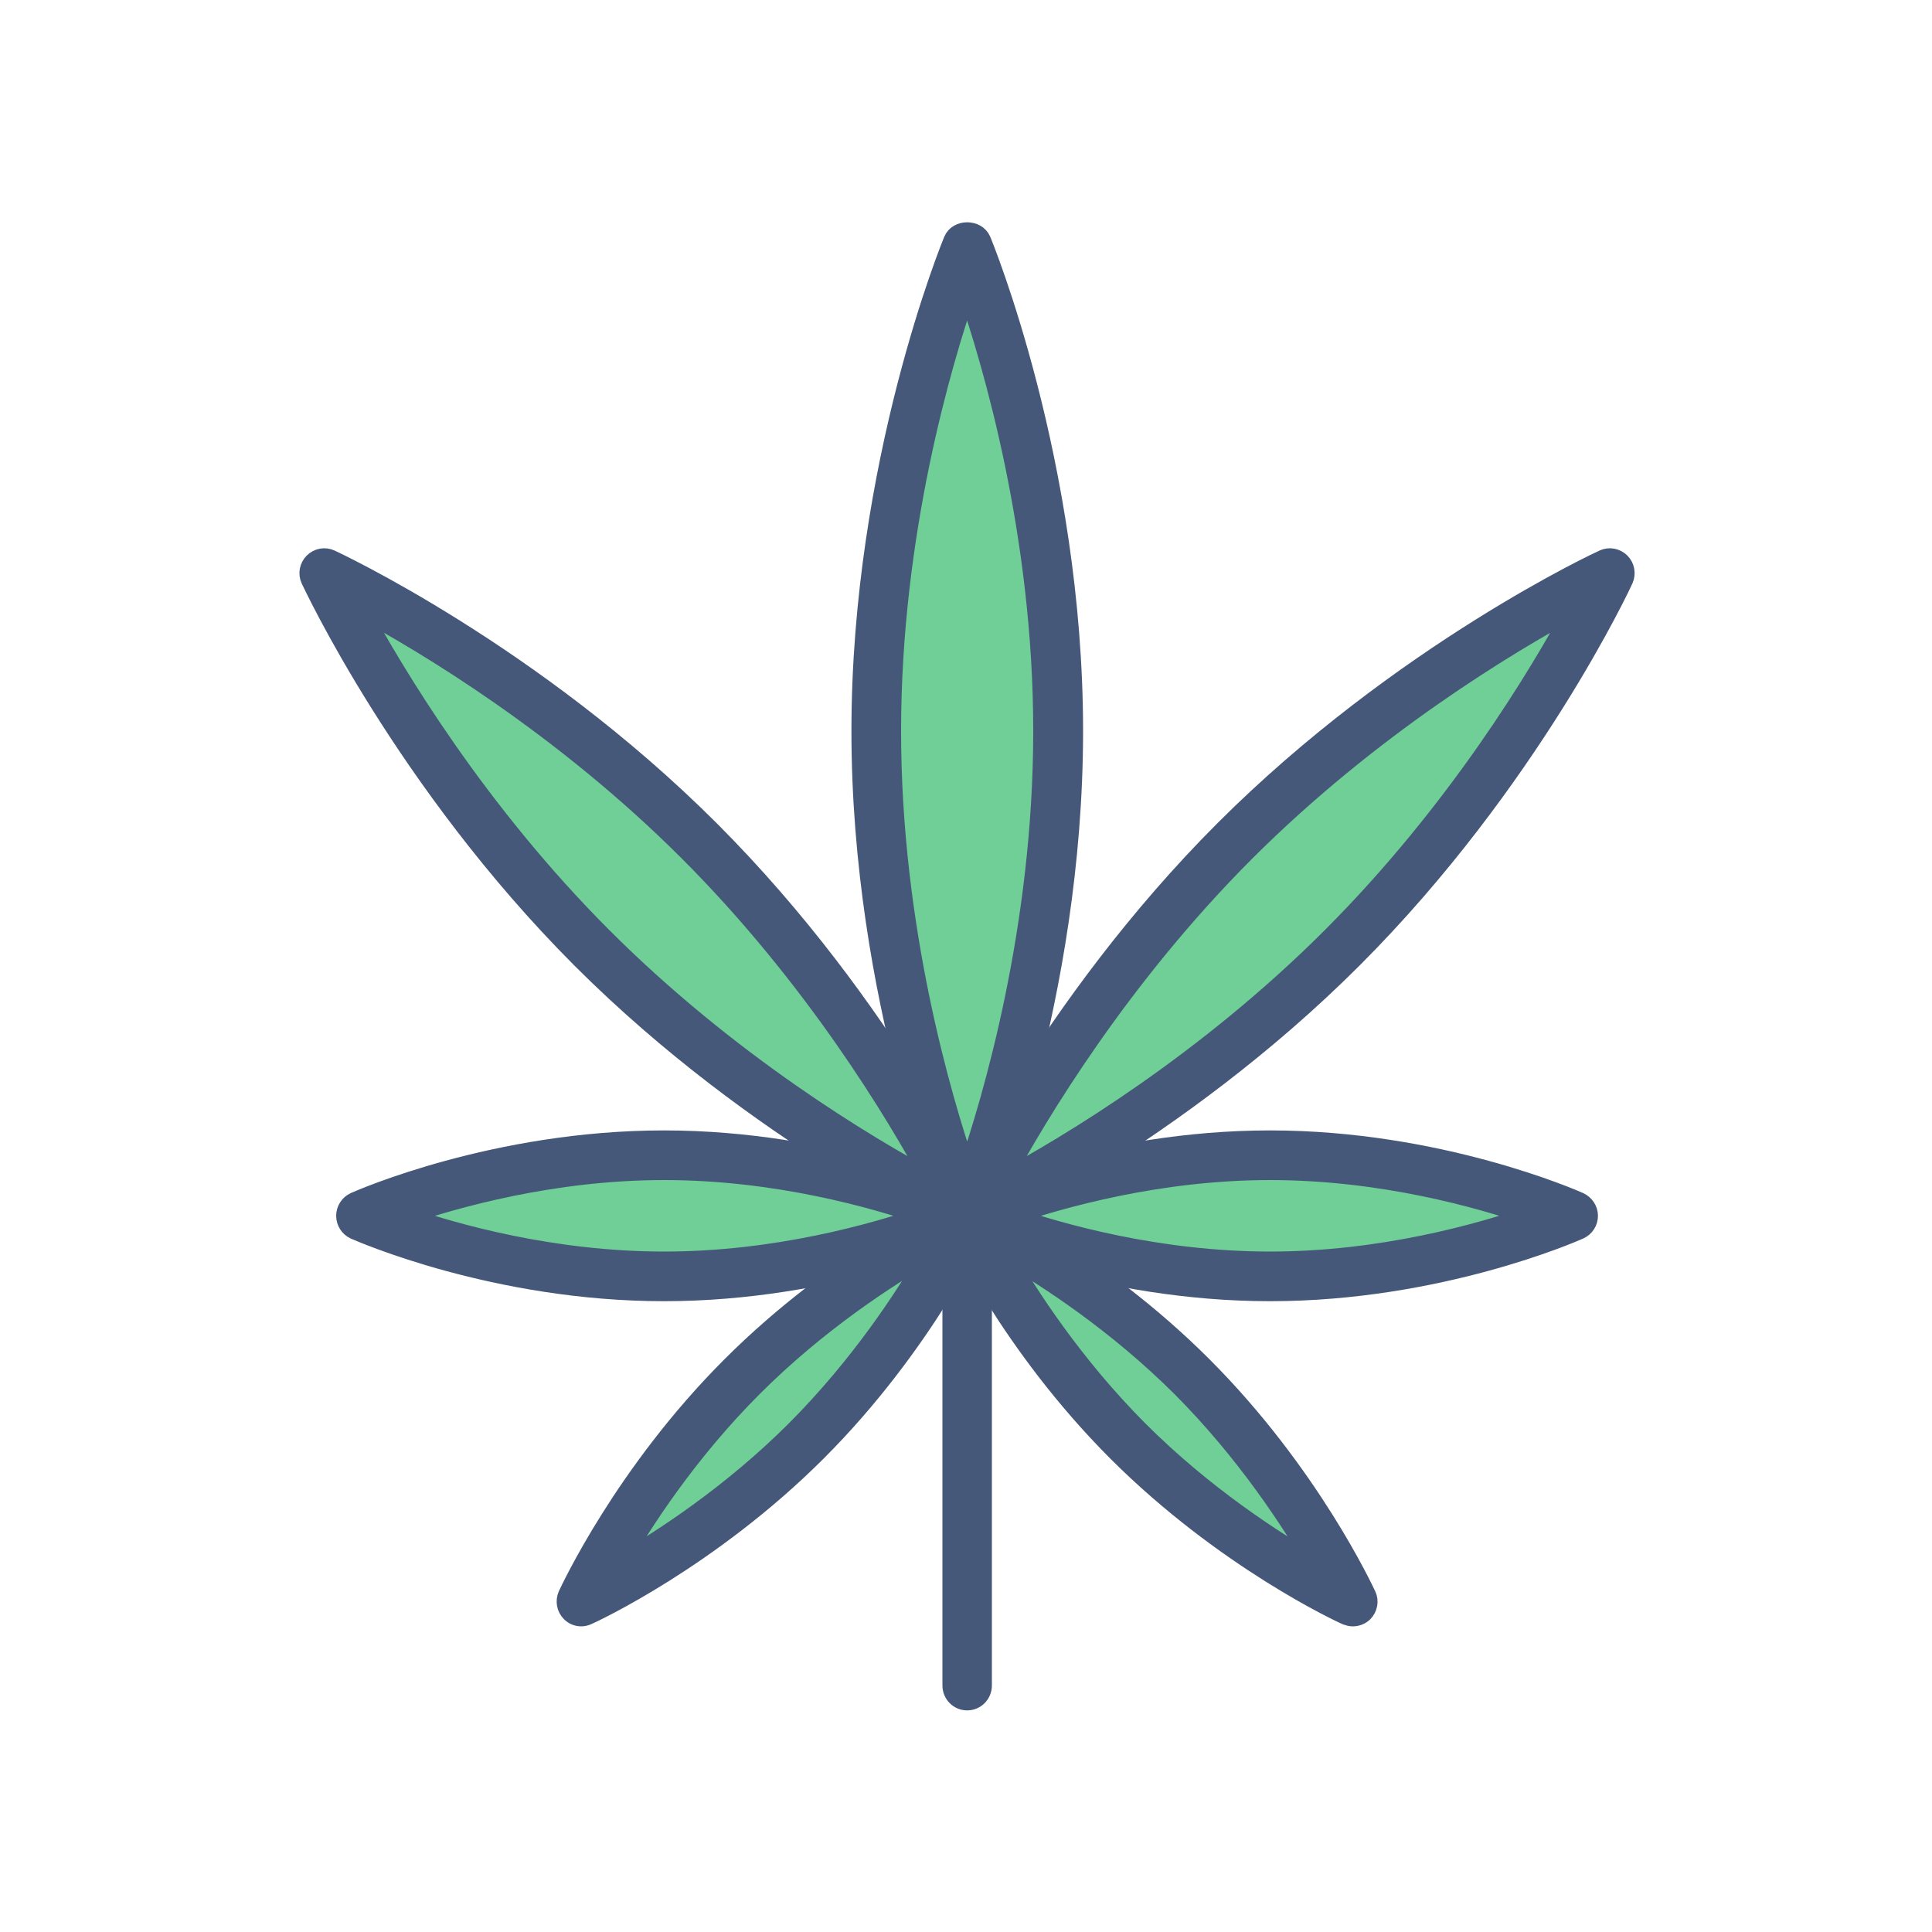 <svg width="100" height="100" viewBox="0 0 100 100" fill="none" xmlns="http://www.w3.org/2000/svg">
<path d="M50.06 88.03C49.63 88.03 49.28 87.68 49.28 87.24V62.93C49.28 62.5 49.63 62.14 50.06 62.14C50.49 62.14 50.84 62.49 50.84 62.93V87.24C50.84 87.68 50.49 88.03 50.06 88.03Z" fill="#46587A" stroke="#46587A"/>
<path d="M54.76 37.83C54.76 51.69 50.05 62.93 50.05 62.93C50.05 62.93 45.34 51.69 45.34 37.83C45.34 23.97 50.05 12.74 50.05 12.74C50.05 12.74 54.76 23.98 54.76 37.83Z" fill="#6FCF97"/>
<path d="M50.06 63.72C49.74 63.72 49.46 63.53 49.34 63.24C49.29 63.13 44.57 51.7 44.57 37.84C44.57 23.98 49.29 12.55 49.34 12.44C49.58 11.86 50.54 11.86 50.79 12.44C50.84 12.55 55.56 23.98 55.56 37.84C55.56 51.7 50.84 63.12 50.79 63.24C50.66 63.53 50.37 63.72 50.06 63.72ZM50.06 15C48.75 18.78 46.14 27.64 46.14 37.84C46.14 48.05 48.76 56.9 50.06 60.68C51.37 56.9 53.98 48.04 53.98 37.84C53.98 27.62 51.36 18.78 50.06 15Z" fill="#46587A" stroke="#46587A"/>
<path d="M69.47 49.07C60.28 58.26 50.06 62.93 50.06 62.93C50.06 62.93 54.73 52.71 63.92 43.52C73.11 34.33 83.33 29.65 83.33 29.65C83.33 29.65 78.65 39.88 69.47 49.07Z" fill="#6FCF97"/>
<path d="M50.06 63.71C49.86 63.71 49.66 63.63 49.51 63.48C49.28 63.25 49.22 62.9 49.35 62.6C49.4 62.49 54.19 52.14 63.37 42.96C72.55 33.78 82.9 28.99 83 28.95C83.3 28.81 83.65 28.88 83.88 29.11C84.11 29.34 84.17 29.69 84.04 29.99C84 30.09 79.2 40.44 70.02 49.62C60.84 58.8 50.49 63.6 50.38 63.65C50.28 63.69 50.17 63.71 50.06 63.71ZM81.53 31.46C78.08 33.33 70.98 37.58 64.47 44.08C57.96 50.59 53.71 57.69 51.85 61.13C55.3 59.27 62.4 55.02 68.91 48.51C75.42 42 79.67 34.91 81.53 31.46Z" fill="#46587A" stroke="#46587A"/>
<path d="M30.65 49.07C39.84 58.26 50.06 62.93 50.06 62.93C50.06 62.93 45.39 52.71 36.2 43.52C27.01 34.33 16.79 29.66 16.79 29.66C16.79 29.66 21.46 39.88 30.65 49.07Z" fill="#6FCF97"/>
<path d="M50.06 63.72C49.95 63.72 49.84 63.7 49.73 63.65C49.63 63.6 39.27 58.81 30.09 49.63C20.91 40.44 16.12 30.09 16.07 29.99C15.93 29.69 16 29.34 16.23 29.11C16.46 28.88 16.81 28.81 17.11 28.95C17.21 29 27.57 33.79 36.75 42.97C45.93 52.15 50.73 62.5 50.77 62.61C50.91 62.91 50.84 63.26 50.61 63.49C50.46 63.64 50.26 63.72 50.06 63.72ZM18.58 31.46C20.45 34.91 24.7 42.01 31.2 48.51C37.71 55.02 44.81 59.27 48.26 61.13C46.4 57.68 42.14 50.58 35.64 44.08C29.13 37.57 22.03 33.32 18.58 31.46Z" fill="#46587A" stroke="#46587A"/>
<path d="M65.74 66.07C57.08 66.07 50.05 62.93 50.05 62.93C50.05 62.93 57.07 59.79 65.74 59.79C74.4 59.79 81.42 62.93 81.42 62.93C81.42 62.93 74.4 66.07 65.74 66.07Z" fill="#6FCF97"/>
<path d="M65.74 66.85C57.01 66.85 50.03 63.78 49.73 63.65C49.45 63.52 49.27 63.24 49.27 62.93C49.27 62.62 49.45 62.34 49.73 62.21C50.02 62.08 57.01 59.01 65.74 59.01C74.47 59.01 81.45 62.08 81.74 62.21C82.02 62.34 82.21 62.62 82.21 62.93C82.21 63.24 82.03 63.52 81.74 63.65C81.45 63.78 74.47 66.85 65.74 66.85ZM52.25 62.93C54.87 63.84 59.96 65.28 65.74 65.28C71.52 65.28 76.61 63.83 79.22 62.93C76.6 62.02 71.52 60.58 65.74 60.58C59.96 60.58 54.88 62.03 52.25 62.93Z" fill="#46587A" stroke="#46587A"/>
<path d="M58.38 74.58C52.87 69.07 50.06 62.93 50.06 62.93C50.06 62.93 56.19 65.73 61.71 71.25C67.22 76.77 70.03 82.9 70.03 82.9C70.03 82.9 63.89 80.09 58.38 74.58Z" fill="#6FCF97"/>
<path d="M70.02 83.68C69.91 83.68 69.8 83.65 69.69 83.61C69.43 83.5 63.37 80.69 57.82 75.14C52.27 69.59 49.46 63.52 49.34 63.27C49.2 62.97 49.27 62.62 49.5 62.39C49.73 62.16 50.08 62.1 50.38 62.23C50.64 62.35 56.71 65.16 62.25 70.71C67.8 76.26 70.61 82.33 70.73 82.58C70.87 82.87 70.8 83.23 70.57 83.46C70.43 83.6 70.22 83.68 70.02 83.68ZM58.93 74.03C62.28 77.38 65.89 79.72 68.13 81.01C66.84 78.77 64.49 75.16 61.15 71.81C57.8 68.47 54.19 66.12 51.95 64.83C53.24 67.07 55.59 70.68 58.93 74.03Z" fill="#46587A" stroke="#46587A"/>
<path d="M41.74 74.58C47.25 69.07 50.06 62.93 50.06 62.93C50.06 62.93 43.93 65.73 38.41 71.25C32.9 76.77 30.09 82.9 30.09 82.9C30.09 82.9 36.23 80.09 41.74 74.58Z" fill="#6FCF97"/>
<path d="M30.09 83.68C29.88 83.68 29.68 83.6 29.54 83.45C29.31 83.22 29.25 82.87 29.38 82.57C29.5 82.32 32.31 76.24 37.86 70.7C43.41 65.15 49.48 62.34 49.73 62.22C50.03 62.08 50.38 62.15 50.61 62.38C50.84 62.61 50.9 62.96 50.77 63.26C50.65 63.51 47.84 69.58 42.29 75.13C36.74 80.68 30.67 83.49 30.42 83.6C30.31 83.65 30.2 83.68 30.09 83.68ZM48.17 64.82C45.92 66.11 42.31 68.46 38.97 71.8C35.62 75.15 33.28 78.75 31.99 81C34.23 79.71 37.85 77.36 41.19 74.02C44.53 70.67 46.88 67.07 48.17 64.82ZM41.74 74.58H41.76H41.74Z" fill="#46587A" stroke="#46587A"/>
<path d="M34.37 66.07C25.71 66.07 18.68 62.93 18.68 62.93C18.68 62.93 25.7 59.79 34.37 59.79C43.03 59.79 50.05 62.93 50.05 62.93C50.05 62.93 43.03 66.07 34.37 66.07Z" fill="#6FCF97"/>
<path d="M34.37 66.85C25.64 66.85 18.66 63.78 18.36 63.65C18.08 63.52 17.9 63.24 17.9 62.93C17.9 62.62 18.08 62.34 18.36 62.21C18.65 62.08 25.64 59.01 34.37 59.01C43.1 59.01 50.08 62.08 50.37 62.21C50.65 62.34 50.83 62.62 50.83 62.93C50.83 63.24 50.65 63.52 50.37 63.65C50.08 63.78 43.1 66.85 34.37 66.85ZM20.89 62.93C23.51 63.84 28.59 65.28 34.38 65.28C40.16 65.28 45.25 63.83 47.86 62.93C45.24 62.02 40.16 60.58 34.38 60.58C28.59 60.58 23.51 62.03 20.89 62.93Z" fill="#46587A" stroke="#46587A"/>
</svg>
